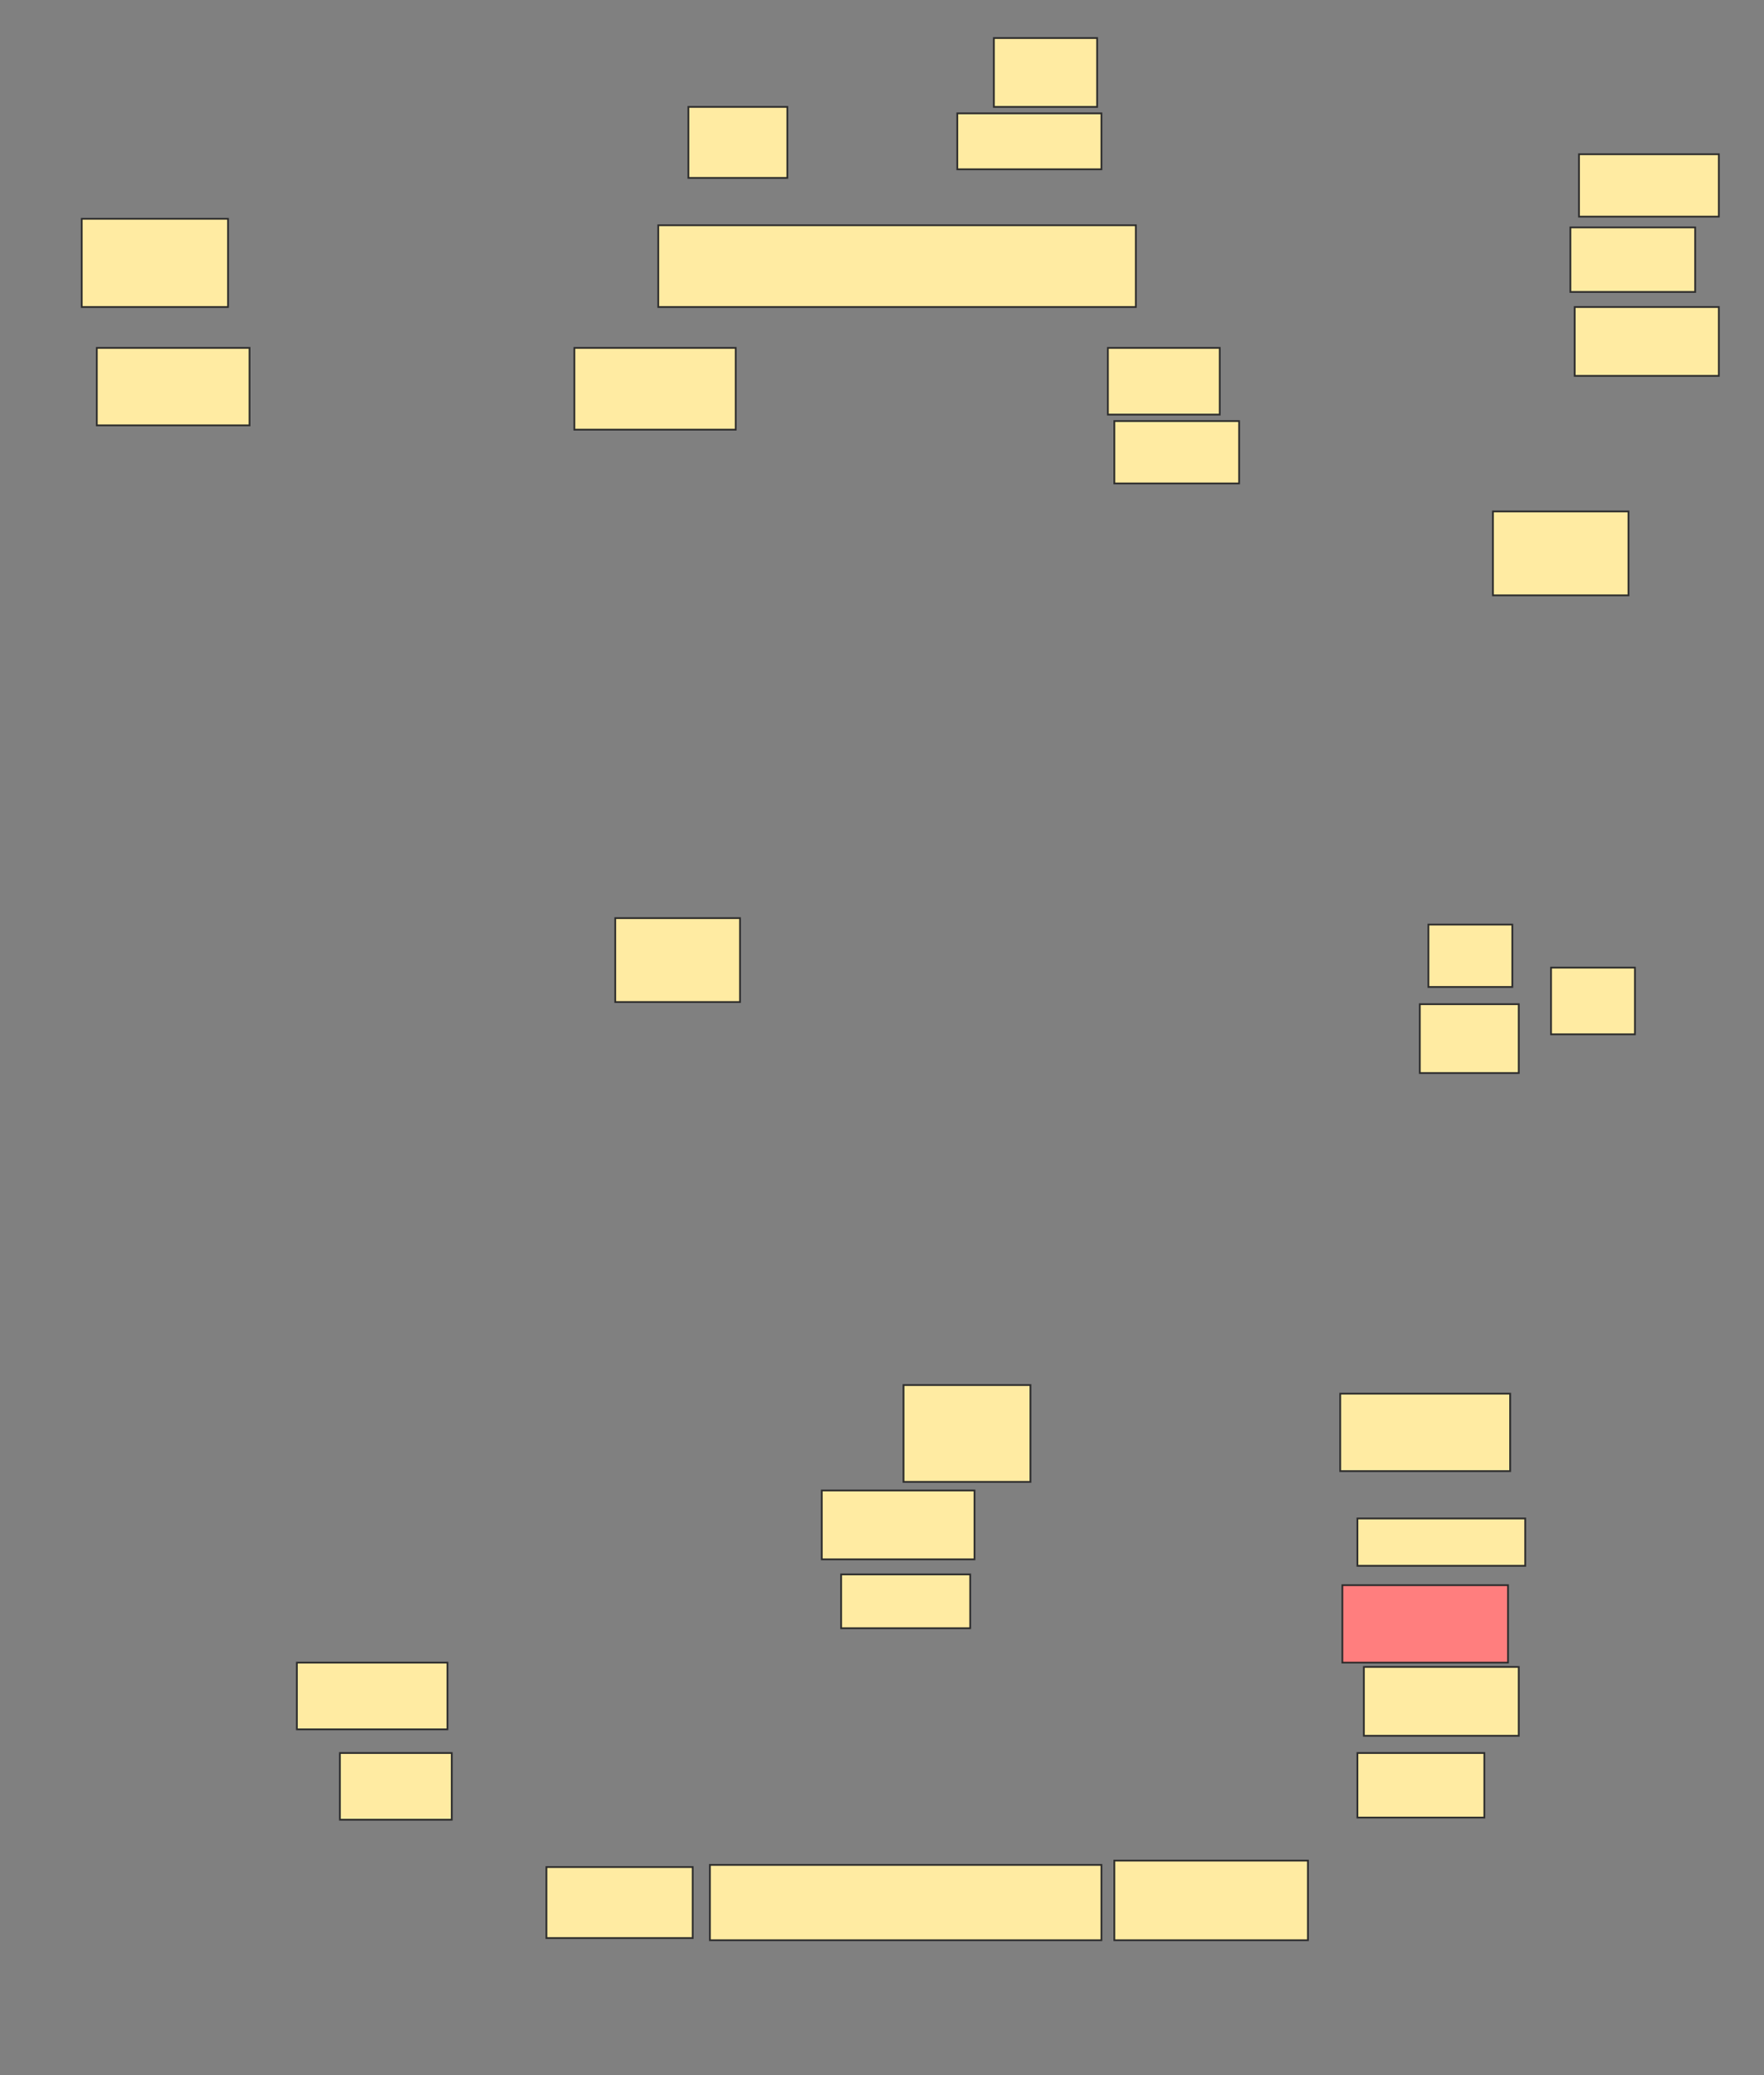 <svg xmlns="http://www.w3.org/2000/svg" width="1000" height="1176">
 <rect width="100%" height="100%" fill="#808080" stroke="none"/>
 <!-- Created with Image Occlusion Enhanced -->
 <g>
  <title>Labels</title>
 </g>
 <g>
  <title>Masks</title>
  <rect id="bef6ffde58a64aeabe40da650b2032ea-ao-1" height="43.902" width="86.585" y="197.171" x="54.878" stroke="#2D2D2D" fill="#FFEBA2"/>
  <rect id="bef6ffde58a64aeabe40da650b2032ea-ao-2" height="46.341" width="270.732" y="127.659" x="373.171" stroke-linecap="null" stroke-linejoin="null" stroke-dasharray="null" stroke="#2D2D2D" fill="#FFEBA2"/>
  <rect id="bef6ffde58a64aeabe40da650b2032ea-ao-3" height="39.024" width="86.585" y="844.732" x="465.854" stroke-linecap="null" stroke-linejoin="null" stroke-dasharray="null" stroke="#2D2D2D" fill="#FFEBA2"/>
  <rect id="bef6ffde58a64aeabe40da650b2032ea-ao-4" height="30.488" width="73.171" y="892.293" x="476.829" stroke-linecap="null" stroke-linejoin="null" stroke-dasharray="null" stroke="#2D2D2D" fill="#FFEBA2"/>
  <rect id="bef6ffde58a64aeabe40da650b2032ea-ao-5" height="42.683" width="221.951" y="1056.927" x="402.439" stroke-linecap="null" stroke-linejoin="null" stroke-dasharray="null" stroke="#2D2D2D" fill="#FFEBA2"/>
  <g id="bef6ffde58a64aeabe40da650b2032ea-ao-6">
   <rect height="37.805" width="63.415" y="993.512" x="192.683" stroke-linecap="null" stroke-linejoin="null" stroke-dasharray="null" stroke="#2D2D2D" fill="#FFEBA2"/>
   <rect height="36.585" width="71.951" y="993.512" x="769.512" stroke-linecap="null" stroke-linejoin="null" stroke-dasharray="null" stroke="#2D2D2D" fill="#FFEBA2"/>
  </g>
  <g id="bef6ffde58a64aeabe40da650b2032ea-ao-7">
   <rect height="37.805" width="85.366" y="942.293" x="168.293" stroke-linecap="null" stroke-linejoin="null" stroke-dasharray="null" stroke="#2D2D2D" fill="#FFEBA2"/>
   <rect height="39.024" width="87.805" y="944.732" x="773.171" stroke-linecap="null" stroke-linejoin="null" stroke-dasharray="null" stroke="#2D2D2D" fill="#FFEBA2"/>
  </g>
  <g id="bef6ffde58a64aeabe40da650b2032ea-ao-8">
   <rect height="40.244" width="56.098" y="60.585" x="390.244" stroke-linecap="null" stroke-linejoin="null" stroke-dasharray="null" stroke="#2D2D2D" fill="#FFEBA2"/>
   <rect height="39.024" width="58.537" y="21.561" x="563.415" stroke-linecap="null" stroke-linejoin="null" stroke-dasharray="null" stroke="#2D2D2D" fill="#FFEBA2"/>
  </g>
  <g id="bef6ffde58a64aeabe40da650b2032ea-ao-9">
   <rect height="46.341" width="91.463" y="197.171" x="325.61" stroke="#2D2D2D" fill="#FFEBA2"/>
   <rect height="37.805" width="63.415" y="197.171" x="628.049" stroke-linecap="null" stroke-linejoin="null" stroke-dasharray="null" stroke="#2D2D2D" fill="#FFEBA2"/>
  </g>
  <g id="bef6ffde58a64aeabe40da650b2032ea-ao-10">
   <rect height="50" width="82.927" y="124" x="46.341" stroke="#2D2D2D" fill="#FFEBA2"/>
   <rect height="36.585" width="70.732" y="128.878" x="890.244" stroke-linecap="null" stroke-linejoin="null" stroke-dasharray="null" stroke="#2D2D2D" fill="#FFEBA2"/>
  </g>
  <rect id="bef6ffde58a64aeabe40da650b2032ea-ao-11" height="31.707" width="81.707" y="64.244" x="542.683" stroke-linecap="null" stroke-linejoin="null" stroke-dasharray="null" stroke="#2D2D2D" fill="#FFEBA2"/>
  <rect id="bef6ffde58a64aeabe40da650b2032ea-ao-12" height="35.366" width="79.268" y="87.415" x="895.122" stroke-linecap="null" stroke-linejoin="null" stroke-dasharray="null" stroke="#2D2D2D" fill="#FFEBA2"/>
  <rect id="bef6ffde58a64aeabe40da650b2032ea-ao-13" height="39.024" width="81.707" y="174" x="892.683" stroke-linecap="null" stroke-linejoin="null" stroke-dasharray="null" stroke="#2D2D2D" fill="#FFEBA2"/>
  <rect id="bef6ffde58a64aeabe40da650b2032ea-ao-14" height="35.366" width="70.732" y="238.634" x="631.707" stroke-linecap="null" stroke-linejoin="null" stroke-dasharray="null" stroke="#2D2D2D" fill="#FFEBA2"/>
  <rect id="bef6ffde58a64aeabe40da650b2032ea-ao-15" height="47.561" width="76.829" y="289.854" x="846.341" stroke-linecap="null" stroke-linejoin="null" stroke-dasharray="null" stroke="#2D2D2D" fill="#FFEBA2"/>
  <rect id="bef6ffde58a64aeabe40da650b2032ea-ao-16" height="35.366" width="47.561" y="524" x="809.756" stroke-linecap="null" stroke-linejoin="null" stroke-dasharray="null" stroke="#2D2D2D" fill="#FFEBA2"/>
  <rect id="bef6ffde58a64aeabe40da650b2032ea-ao-17" height="39.024" width="56.098" y="569.122" x="804.878" stroke-linecap="null" stroke-linejoin="null" stroke-dasharray="null" stroke="#2D2D2D" fill="#FFEBA2"/>
  <rect id="bef6ffde58a64aeabe40da650b2032ea-ao-18" height="37.805" width="47.561" y="548.39" x="879.268" stroke-linecap="null" stroke-linejoin="null" stroke-dasharray="null" stroke="#2D2D2D" fill="#FFEBA2"/>
  <rect id="bef6ffde58a64aeabe40da650b2032ea-ao-19" height="47.561" width="70.732" y="520.341" x="348.78" stroke-linecap="null" stroke-linejoin="null" stroke-dasharray="null" stroke="#2D2D2D" fill="#FFEBA2"/>
  <rect id="bef6ffde58a64aeabe40da650b2032ea-ao-20" height="54.878" width="71.951" y="784.976" x="512.195" stroke-linecap="null" stroke-linejoin="null" stroke-dasharray="null" stroke="#2D2D2D" fill="#FFEBA2"/>
  <rect id="bef6ffde58a64aeabe40da650b2032ea-ao-21" height="43.902" width="96.341" y="789.854" x="759.756" stroke-linecap="null" stroke-linejoin="null" stroke-dasharray="null" stroke="#2D2D2D" fill="#FFEBA2"/>
  <rect id="bef6ffde58a64aeabe40da650b2032ea-ao-22" height="26.829" width="95.122" y="860.585" x="769.512" stroke-linecap="null" stroke-linejoin="null" stroke-dasharray="null" stroke="#2D2D2D" fill="#FFEBA2"/>
  <rect id="bef6ffde58a64aeabe40da650b2032ea-ao-23" height="43.902" width="93.902" y="898.39" x="760.976" stroke-linecap="null" stroke-linejoin="null" stroke-dasharray="null" stroke="#2D2D2D" fill="#FF7E7E" class="qshape"/>
  <rect id="bef6ffde58a64aeabe40da650b2032ea-ao-24" height="45.122" width="109.756" y="1054.488" x="631.707" stroke-linecap="null" stroke-linejoin="null" stroke-dasharray="null" stroke="#2D2D2D" fill="#FFEBA2"/>
  <rect id="bef6ffde58a64aeabe40da650b2032ea-ao-25" height="40.244" width="82.927" y="1058.146" x="309.756" stroke-linecap="null" stroke-linejoin="null" stroke-dasharray="null" stroke="#2D2D2D" fill="#FFEBA2"/>
 </g>
</svg>